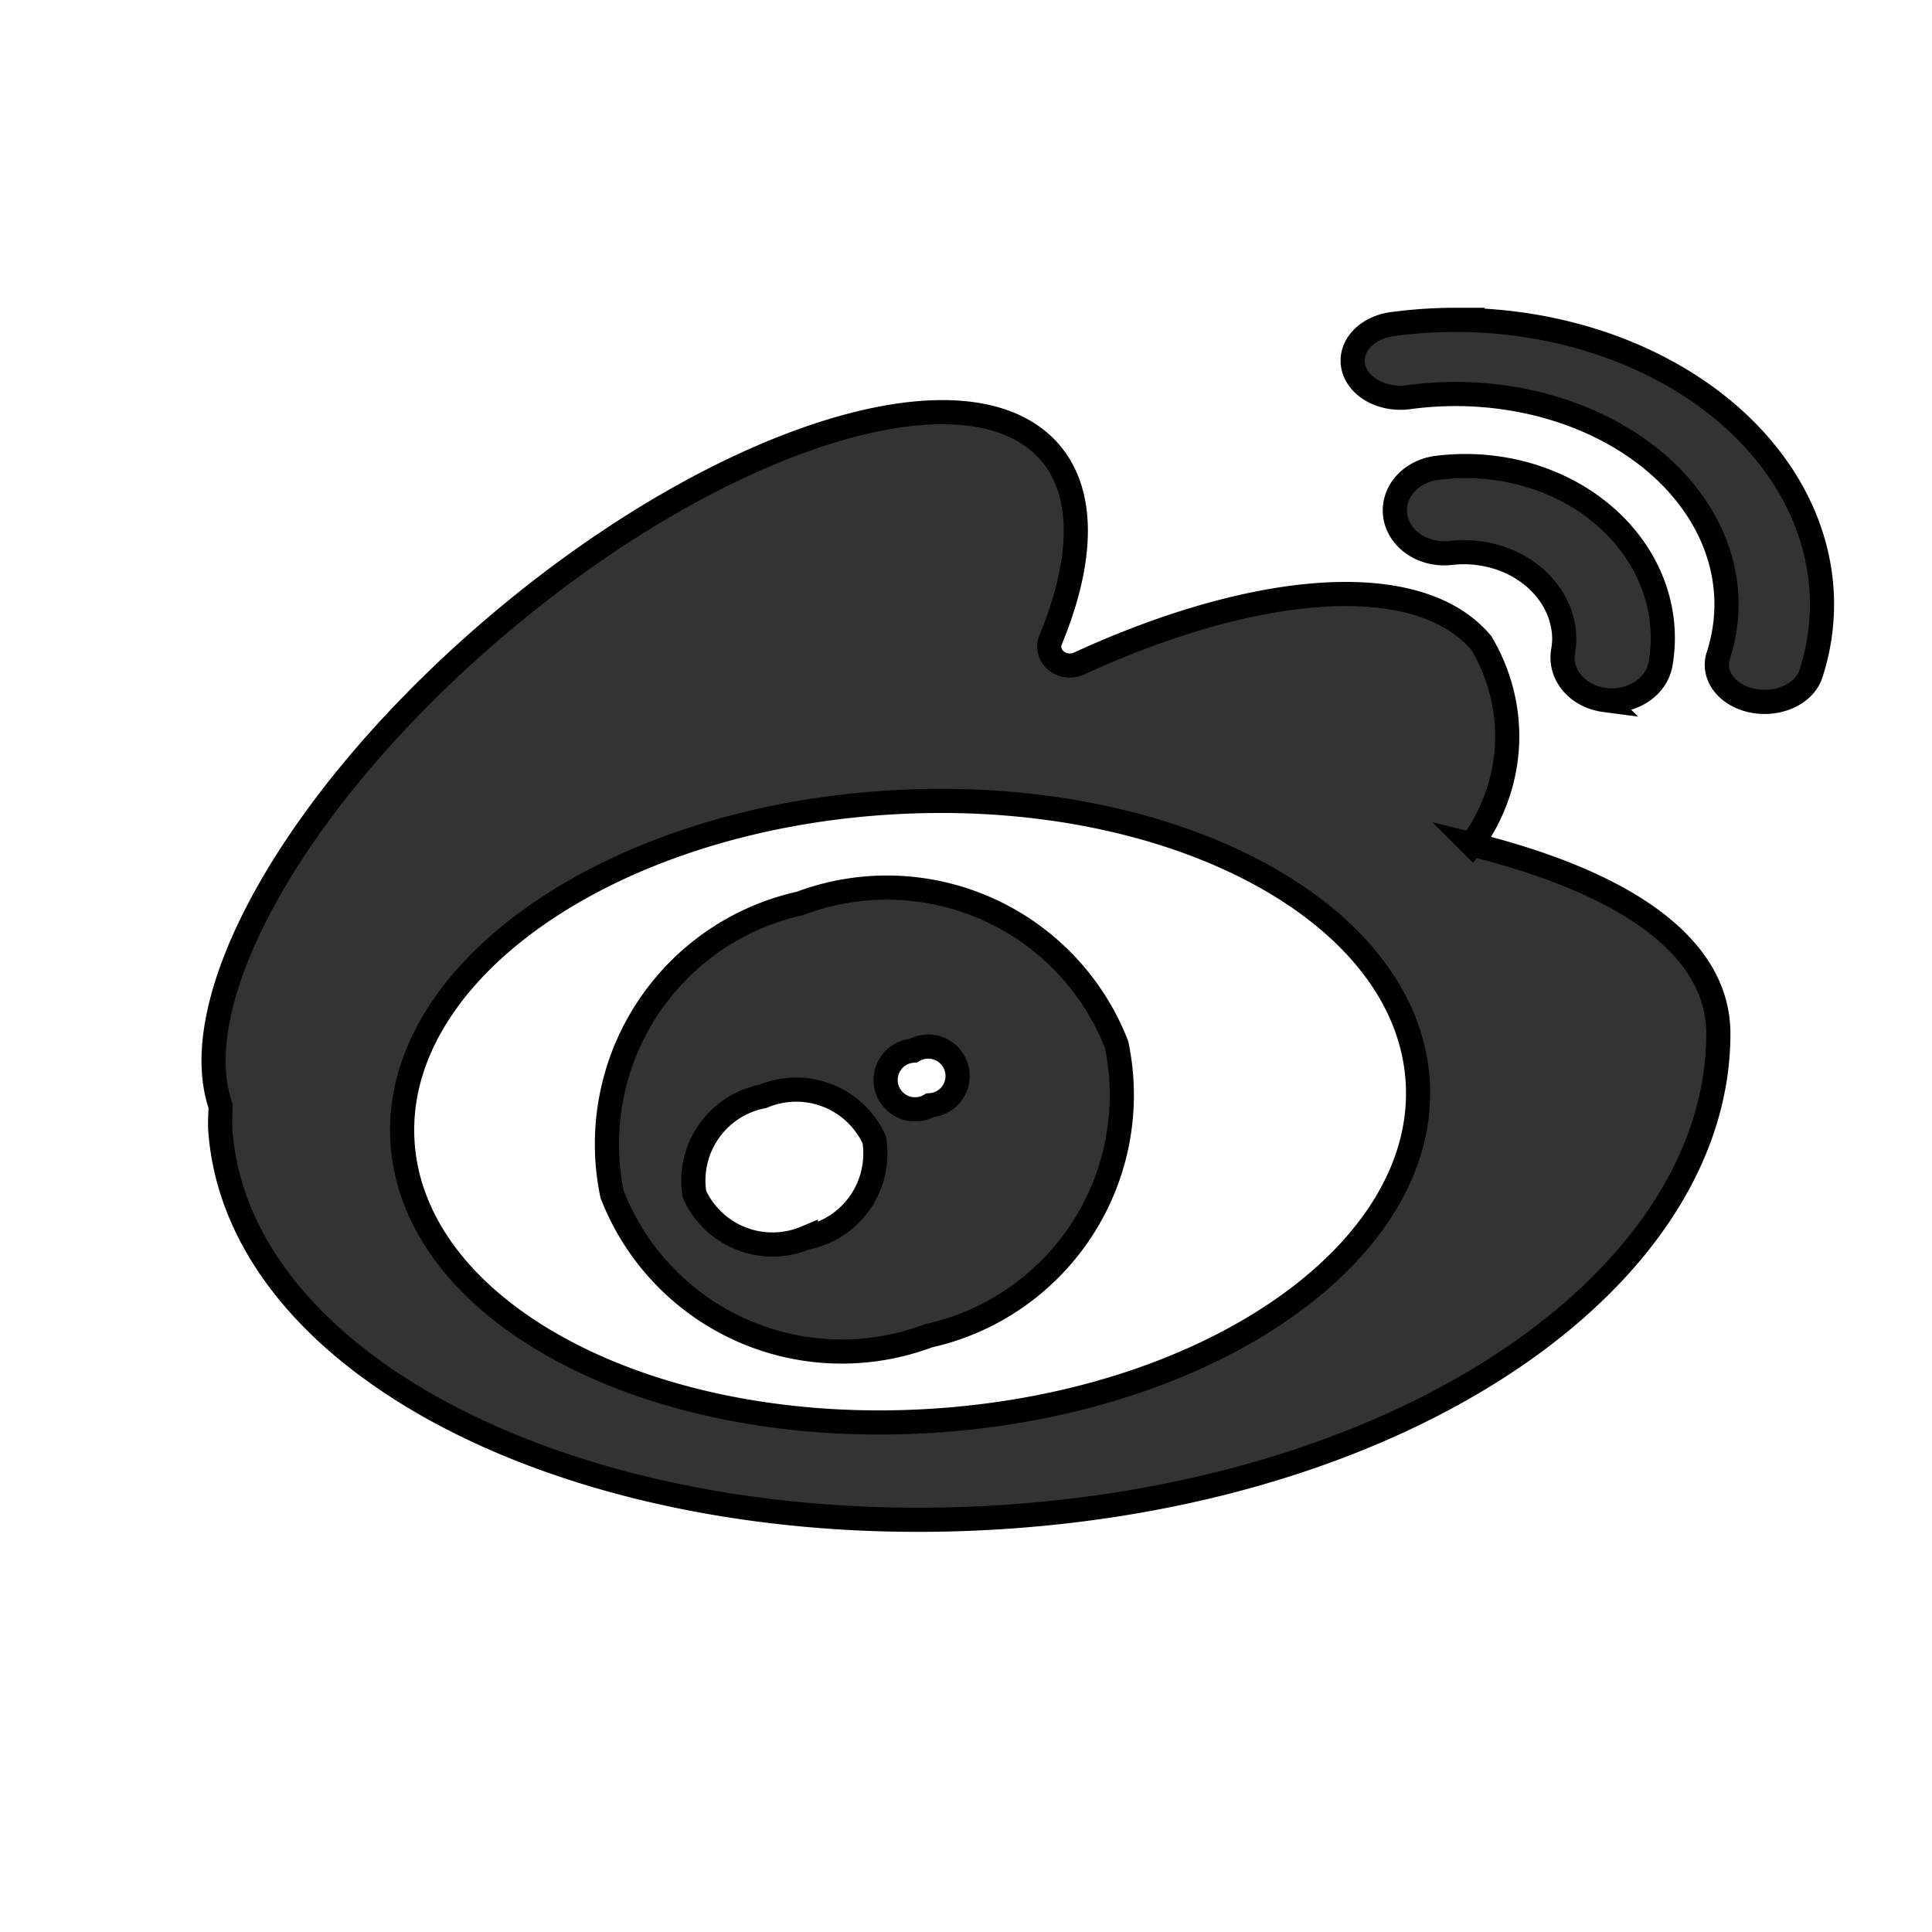 <svg xmlns="http://www.w3.org/2000/svg" width="80" height="80" stroke="null" fill="#333"  xmlns:v="https://vecta.io/nano"><path d="M33.13 37.407a10.208 10.208 0 0 0-7.782 12.056 10.207 10.207 0 0 0 13.105 5.847 10.208 10.208 0 0 0 7.783-12.056 10.208 10.208 0 0 0-13.105-5.847zm.236 13.847a3.55 3.55 0 0 1-4.609-1.801 3.55 3.55 0 0 1 2.835-4.056 3.55 3.55 0 0 1 4.609 1.801 3.55 3.55 0 0 1-2.835 4.057h0zm5.139-5.487a1.216 1.216 0 1 1-.685-2.262 1.216 1.216 0 1 1 .685 2.262zm22.43-10.803a8.77 8.066 0 0 0 .408-8.334c-2.602-3.097-9.312-2.534-16.68.853a.852.784 0 0 1-1.155-1c1.42-3.441 1.44-6.353-.285-8.018-3.725-3.594-14.145-.019-23.272 7.985C11.986 33.434 7.64 41.482 9.137 45.806c-.009.344-.039.676-.011 1.04.766 9.937 15.272 17.087 32.4 15.97s29.627-10.052 29.627-20.013c0-3.693-4.016-6.309-10.219-7.84zM38.671 58.827c-11.604.756-21.452-4.359-21.996-11.425S25.096 33.995 36.7 33.238s21.452 4.359 21.996 11.425-8.421 13.408-20.025 14.164zm27.762-29.844a2.068 1.802 0 0 0 .311.021 2.041 1.777 0 0 0 2.015-1.509 8.172 7.118 0 0 0-9.324-8.113 2.042 1.779 0 0 0 .633 3.514 4.16 3.624 0 0 1 4.705 3.514 4.254 3.705 0 0 1-.048.548 2.039 1.776 0 0 0 1.709 2.026zm-6.15-15.739a15.438 11.985 0 0 0-2.659.18 1.978 1.536 0 0 0 .688 3.025 11.344 8.807 0 0 1 1.971-.134A11.219 8.71 0 0 1 71.15 27.153a1.977 1.535 0 1 0 3.834.752 15.172 11.779 0 0 0-14.702-14.66h0z"/></svg>